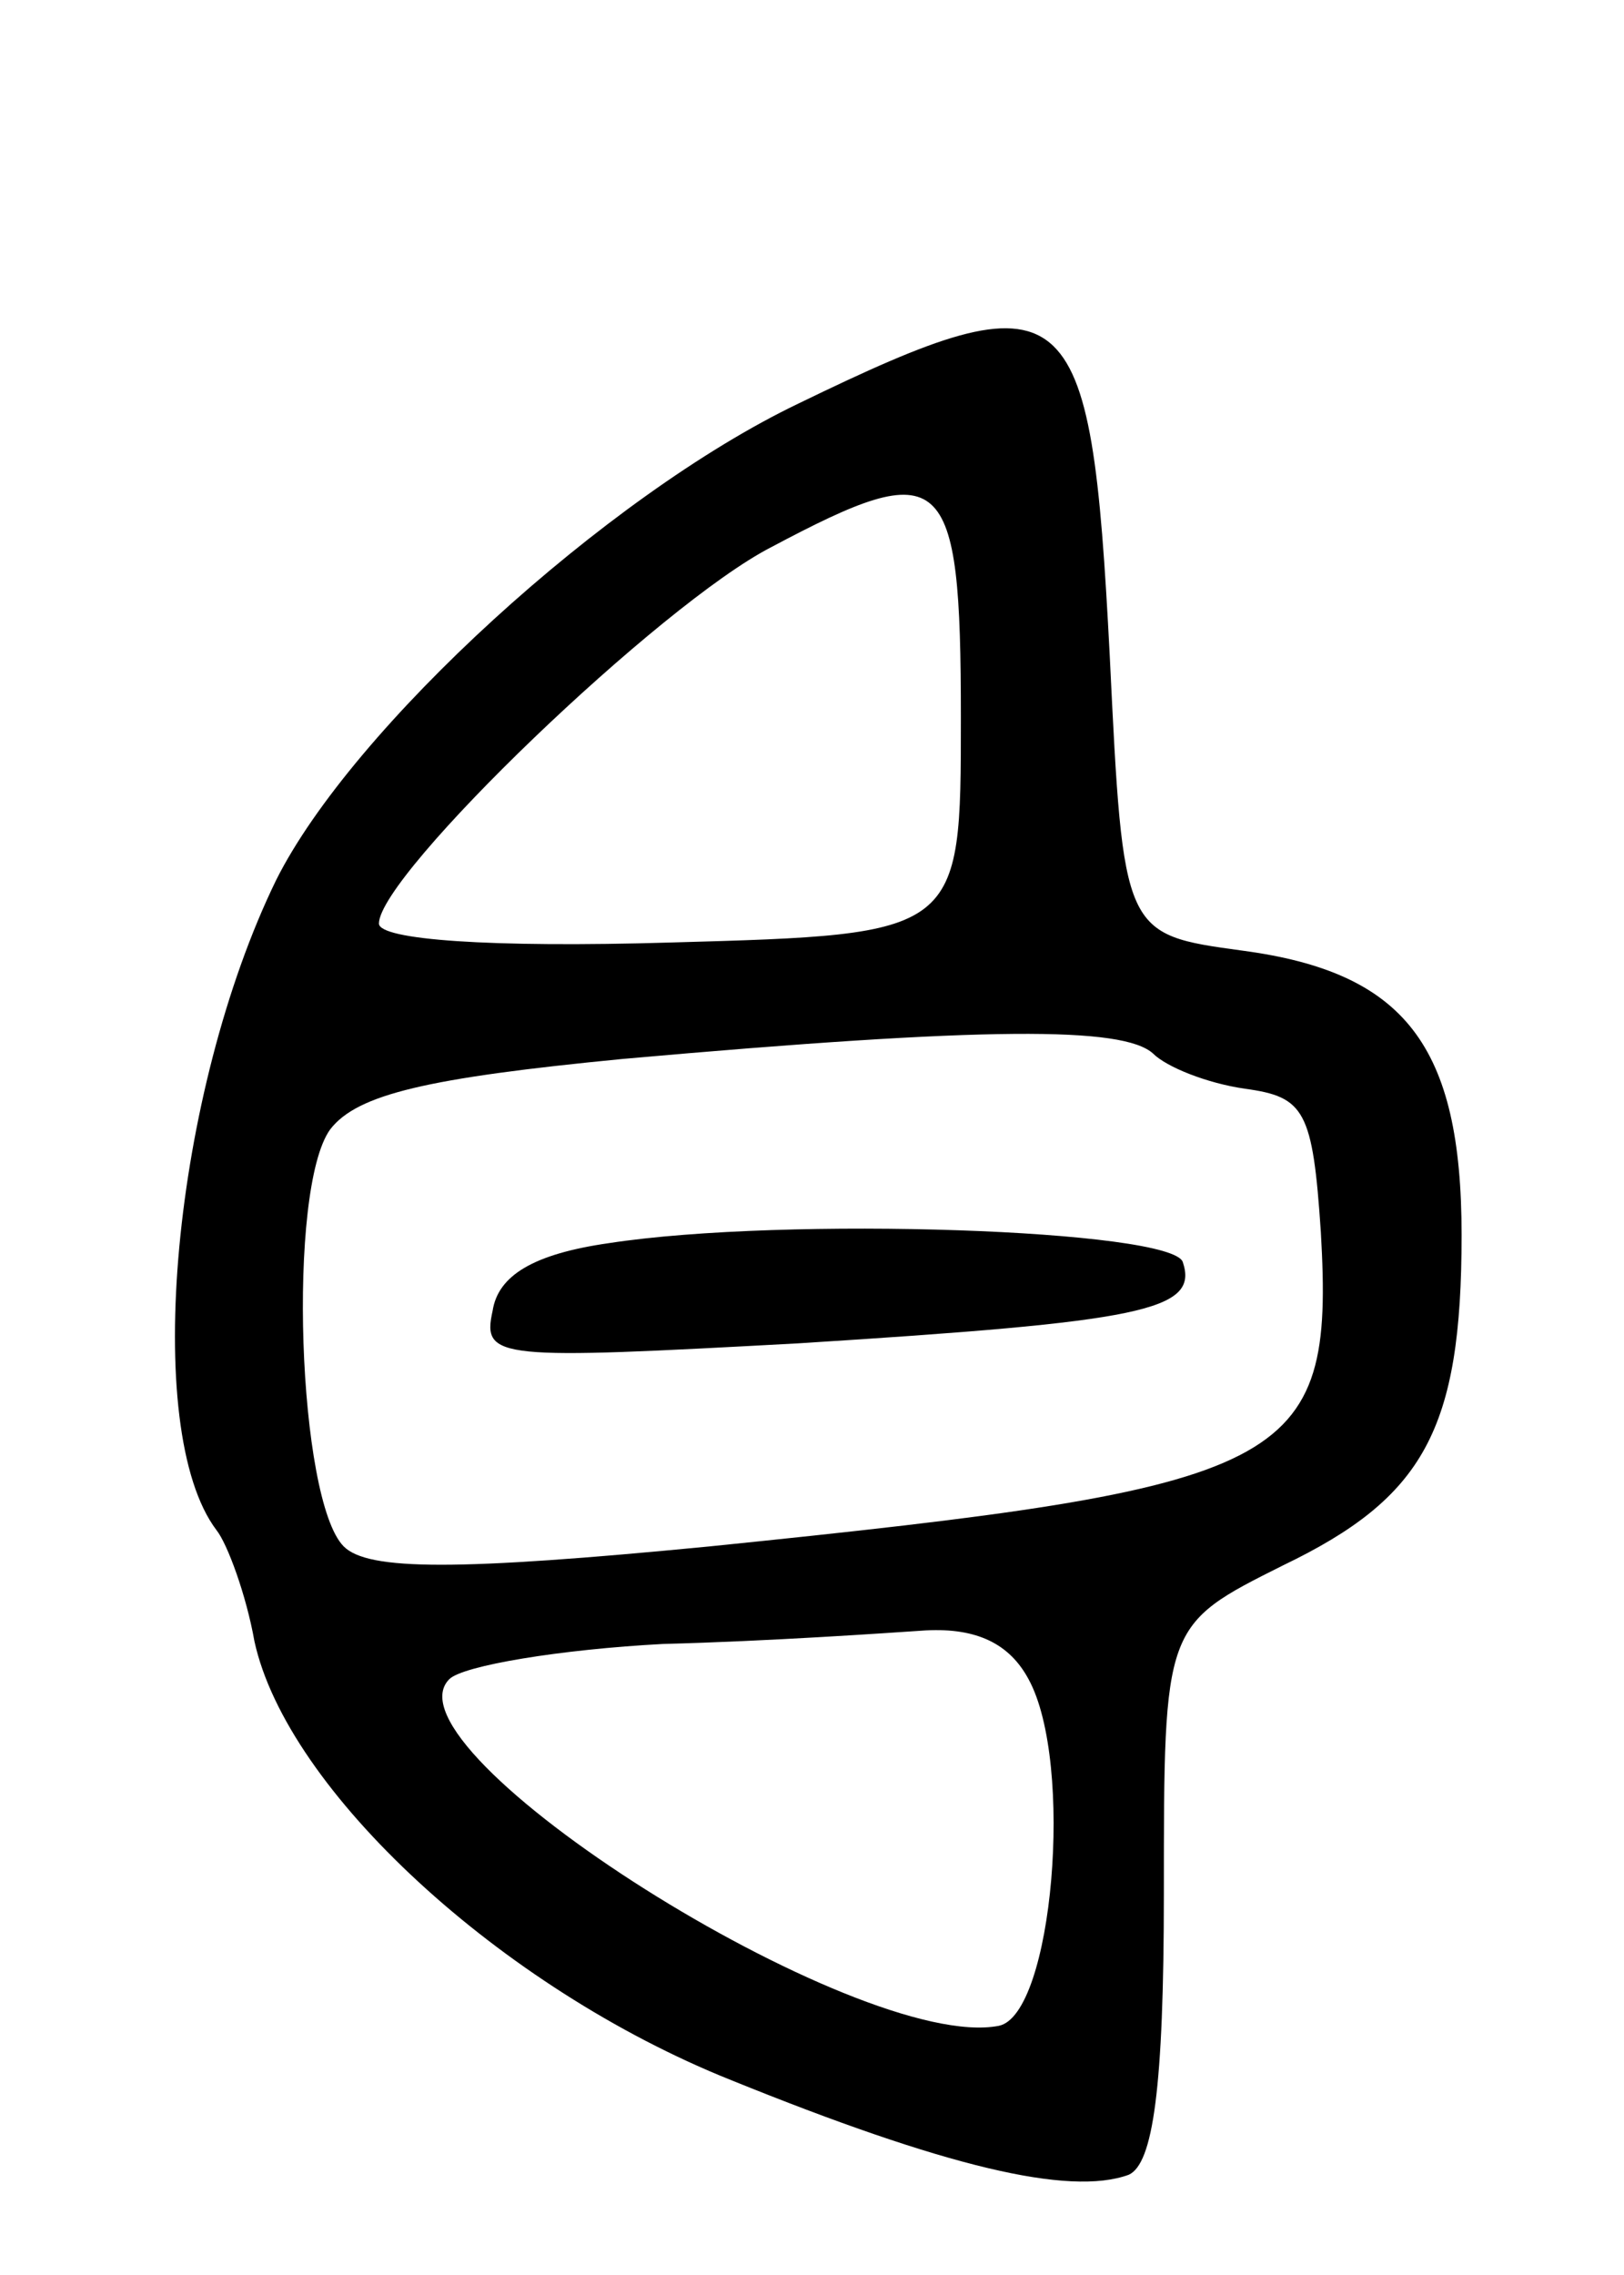 <svg version="1.0" xmlns="http://www.w3.org/2000/svg"
 width="60pt" height="84pt" viewBox="0 0 60 84"
 preserveAspectRatio="xMidYMid meet">
<g transform="translate(0,84) scale(0.1,-0.1)"
fill="#000000" stroke="none">
<path d="M295 691 c-71 -34 -165 -120 -193 -176 -38 -78 -50 -203 -22 -240 4
-5 11 -24 14 -41 12 -55 91 -128 176 -162 79 -32 125 -43 147 -35 9 4 13 32
13 104 0 99 0 99 44 121 52 25 66 50 66 122 0 70 -21 97 -81 105 -44 6 -44 6
-49 109 -7 135 -14 142 -115 93z m60 -116 c0 -80 0 -80 -107 -83 -67 -2 -108
1 -108 7 0 18 104 118 145 139 64 34 70 29 70 -63z m71 -124 c5 -5 20 -11 34
-13 22 -3 25 -8 28 -53 5 -87 -10 -94 -226 -116 -93 -9 -126 -9 -135 0 -17 17
-21 132 -5 154 10 13 36 19 108 26 135 12 185 12 196 2z m-46 -231 c17 -31 9
-124 -11 -128 -52 -10 -229 102 -203 128 5 5 41 11 79 13 39 1 82 4 97 5 19 1
31 -5 38 -18z"/>
<path d="M225 381 c-28 -4 -41 -12 -43 -25 -4 -18 2 -18 113 -12 127 8 148 12
142 30 -4 12 -147 17 -212 7z"/>
</g>
</svg>
